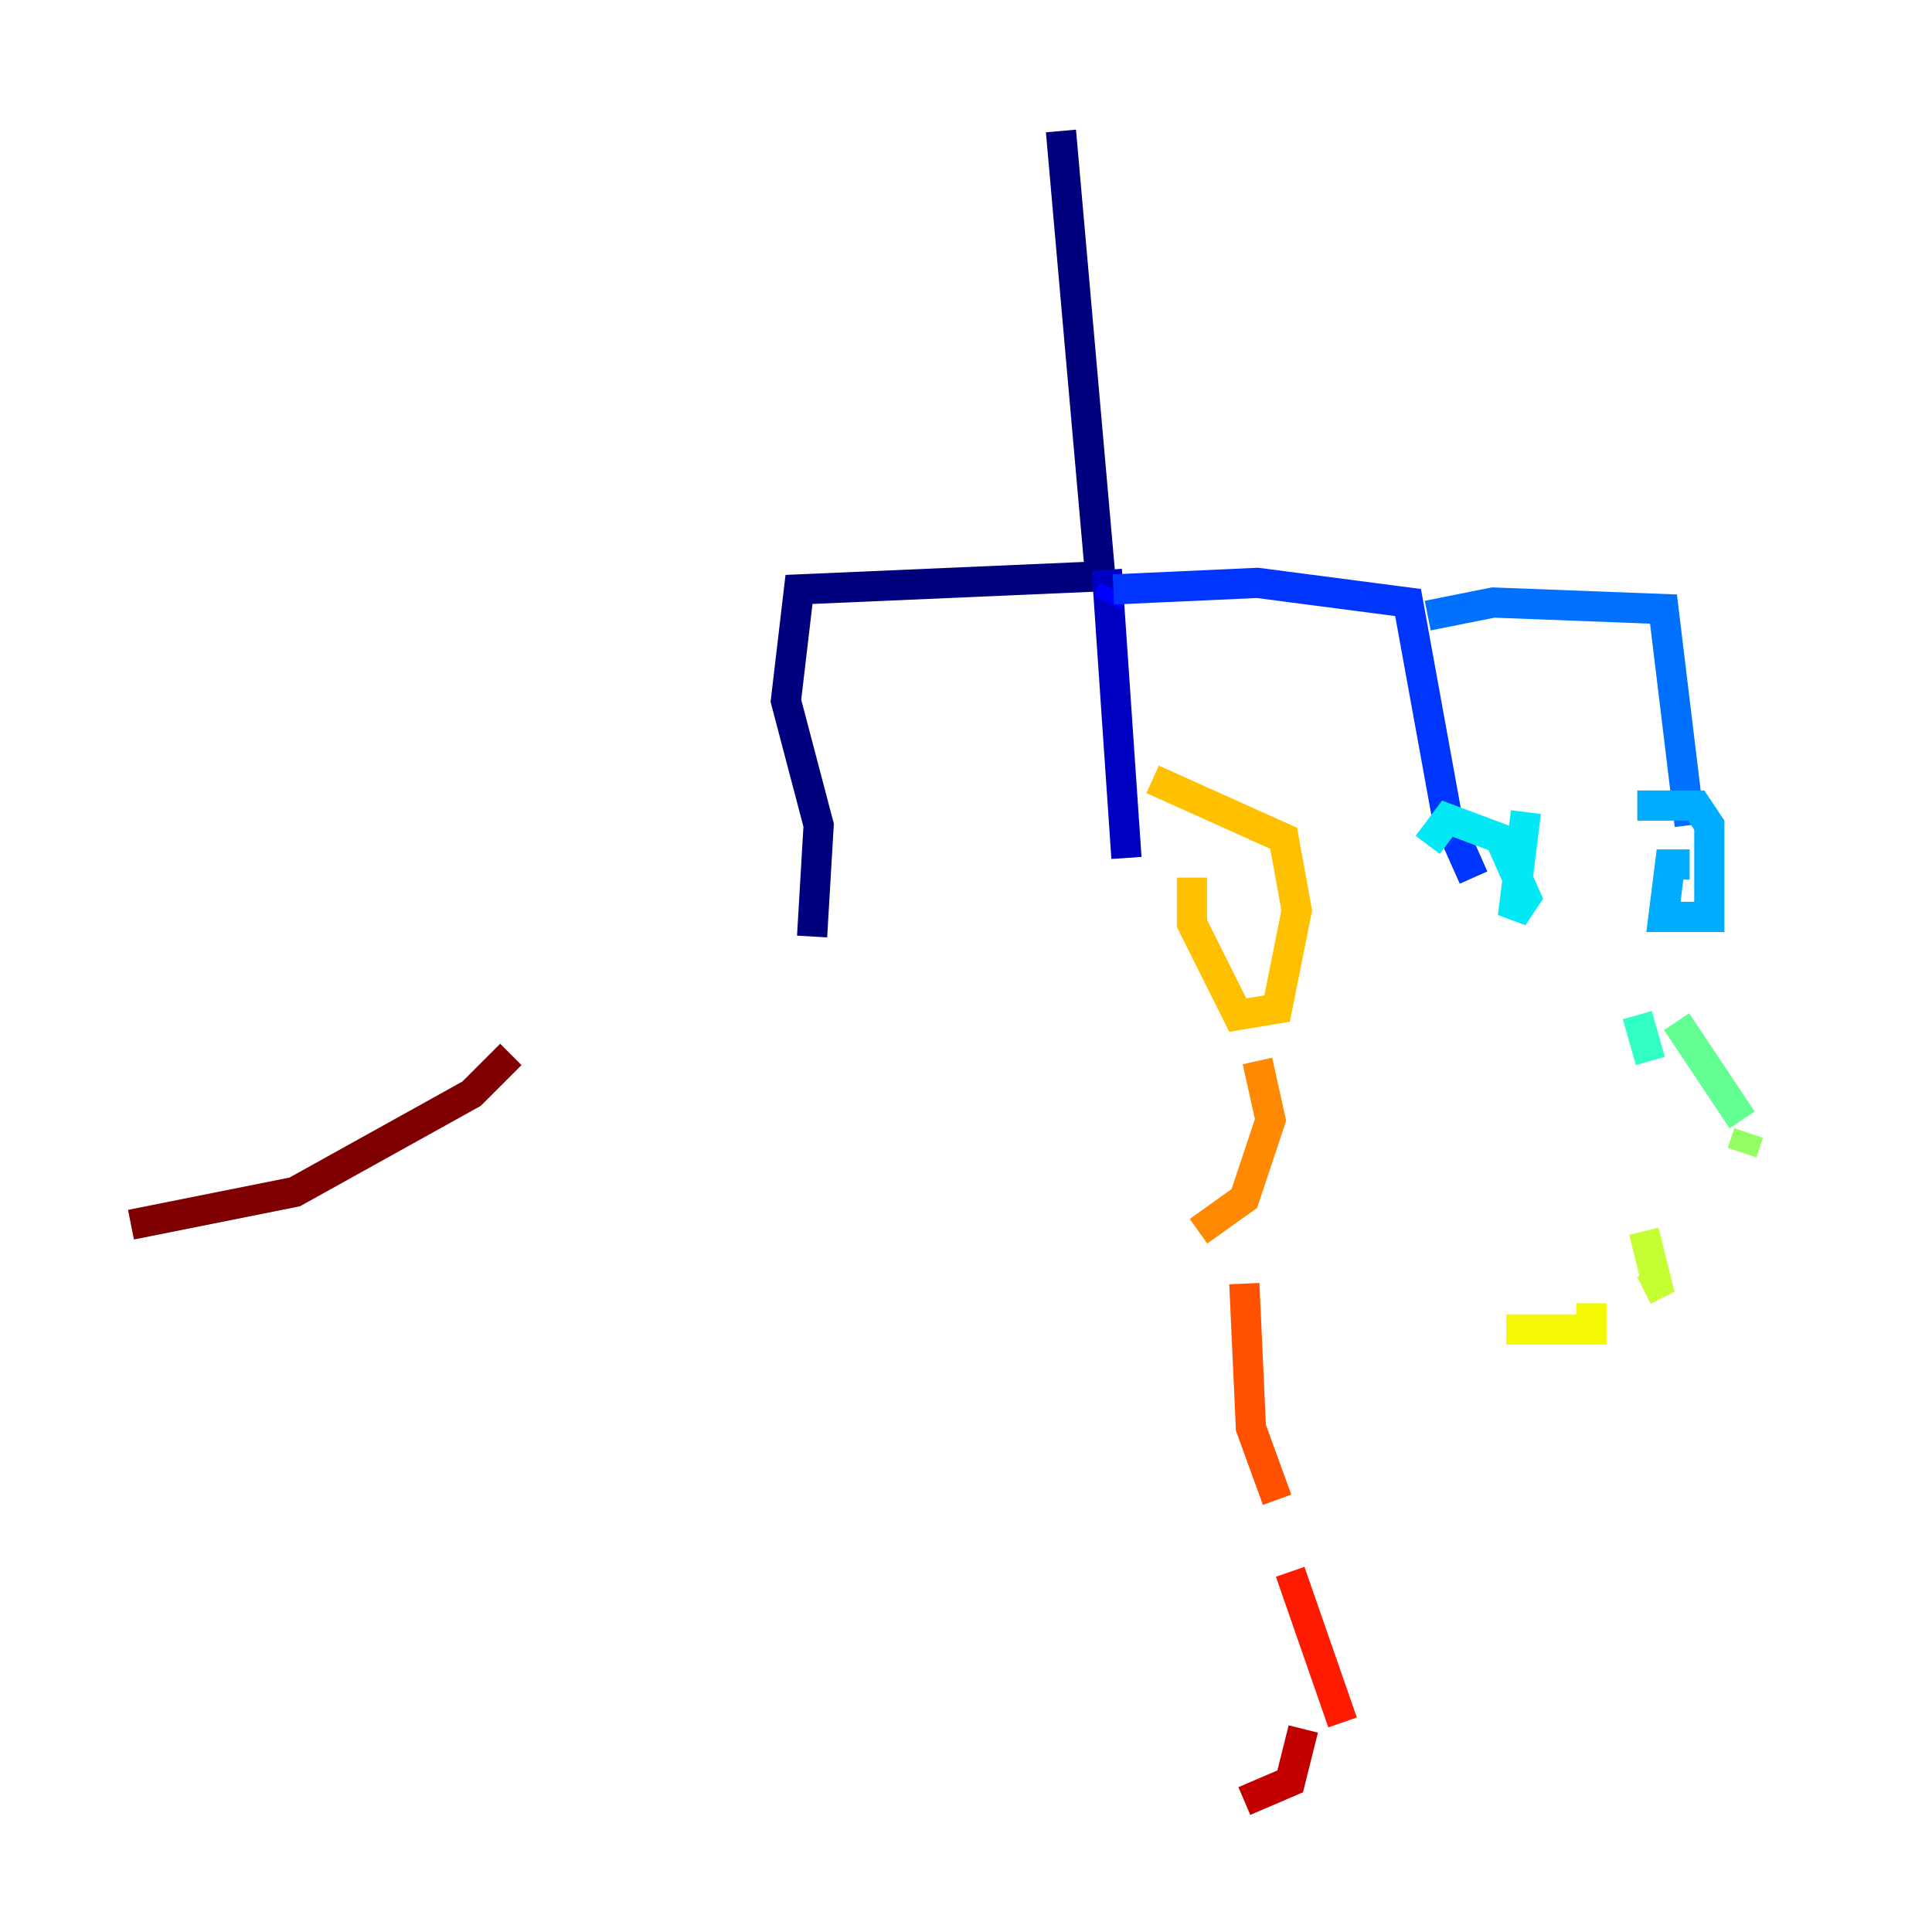 <?xml version="1.0" encoding="utf-8" ?>
<svg baseProfile="tiny" height="128" version="1.2" viewBox="0,0,128,128" width="128" xmlns="http://www.w3.org/2000/svg" xmlns:ev="http://www.w3.org/2001/xml-events" xmlns:xlink="http://www.w3.org/1999/xlink"><defs /><polyline fill="none" points="70.291,8.678 72.895,38.183 52.936,39.051 52.068,46.427 54.237,54.671 53.803,62.047" stroke="#00007f" stroke-width="2" /><polyline fill="none" points="73.329,37.749 74.63,56.841" stroke="#0000c3" stroke-width="2" /><polyline fill="none" points="73.329,39.919 73.763,39.051" stroke="#0000ff" stroke-width="2" /><polyline fill="none" points="73.763,39.051 83.308,38.617 93.288,39.919 95.891,54.237 97.627,58.142" stroke="#0034ff" stroke-width="2" /><polyline fill="none" points="94.59,40.786 98.929,39.919 110.21,40.352 111.946,54.671" stroke="#0070ff" stroke-width="2" /><polyline fill="none" points="111.946,57.275 110.644,57.275 110.21,60.746 113.248,60.746 113.248,54.671 112.38,53.37 108.475,53.37" stroke="#00acff" stroke-width="2" /><polyline fill="none" points="101.098,53.803 100.231,60.746 101.098,59.444 99.363,55.539 95.891,54.237 94.59,55.973" stroke="#02e8f4" stroke-width="2" /><polyline fill="none" points="108.475,67.254 109.342,70.291" stroke="#32ffc3" stroke-width="2" /><polyline fill="none" points="111.078,67.688 115.417,74.197" stroke="#63ff93" stroke-width="2" /><polyline fill="none" points="115.851,75.064 115.417,76.366" stroke="#93ff63" stroke-width="2" /><polyline fill="none" points="108.909,81.573 109.776,85.044 108.909,85.478" stroke="#c3ff32" stroke-width="2" /><polyline fill="none" points="105.437,86.346 105.437,88.081 99.797,88.081" stroke="#f4f802" stroke-width="2" /><polyline fill="none" points="78.969,58.142 78.969,61.18 82.007,67.254 84.61,66.82 85.912,60.312 85.044,55.539 76.366,51.634" stroke="#ffc000" stroke-width="2" /><polyline fill="none" points="83.308,70.291 84.176,74.197 82.441,79.403 79.403,81.573" stroke="#ff8900" stroke-width="2" /><polyline fill="none" points="82.441,85.044 82.875,94.59 84.61,99.363" stroke="#ff5100" stroke-width="2" /><polyline fill="none" points="85.478,104.136 88.949,114.115" stroke="#ff1a00" stroke-width="2" /><polyline fill="none" points="86.346,114.549 85.478,118.02 82.441,119.322" stroke="#c30000" stroke-width="2" /><polyline fill="none" points="8.678,81.139 19.525,78.969 31.241,72.461 33.844,69.858" stroke="#7f0000" stroke-width="2" /></svg>